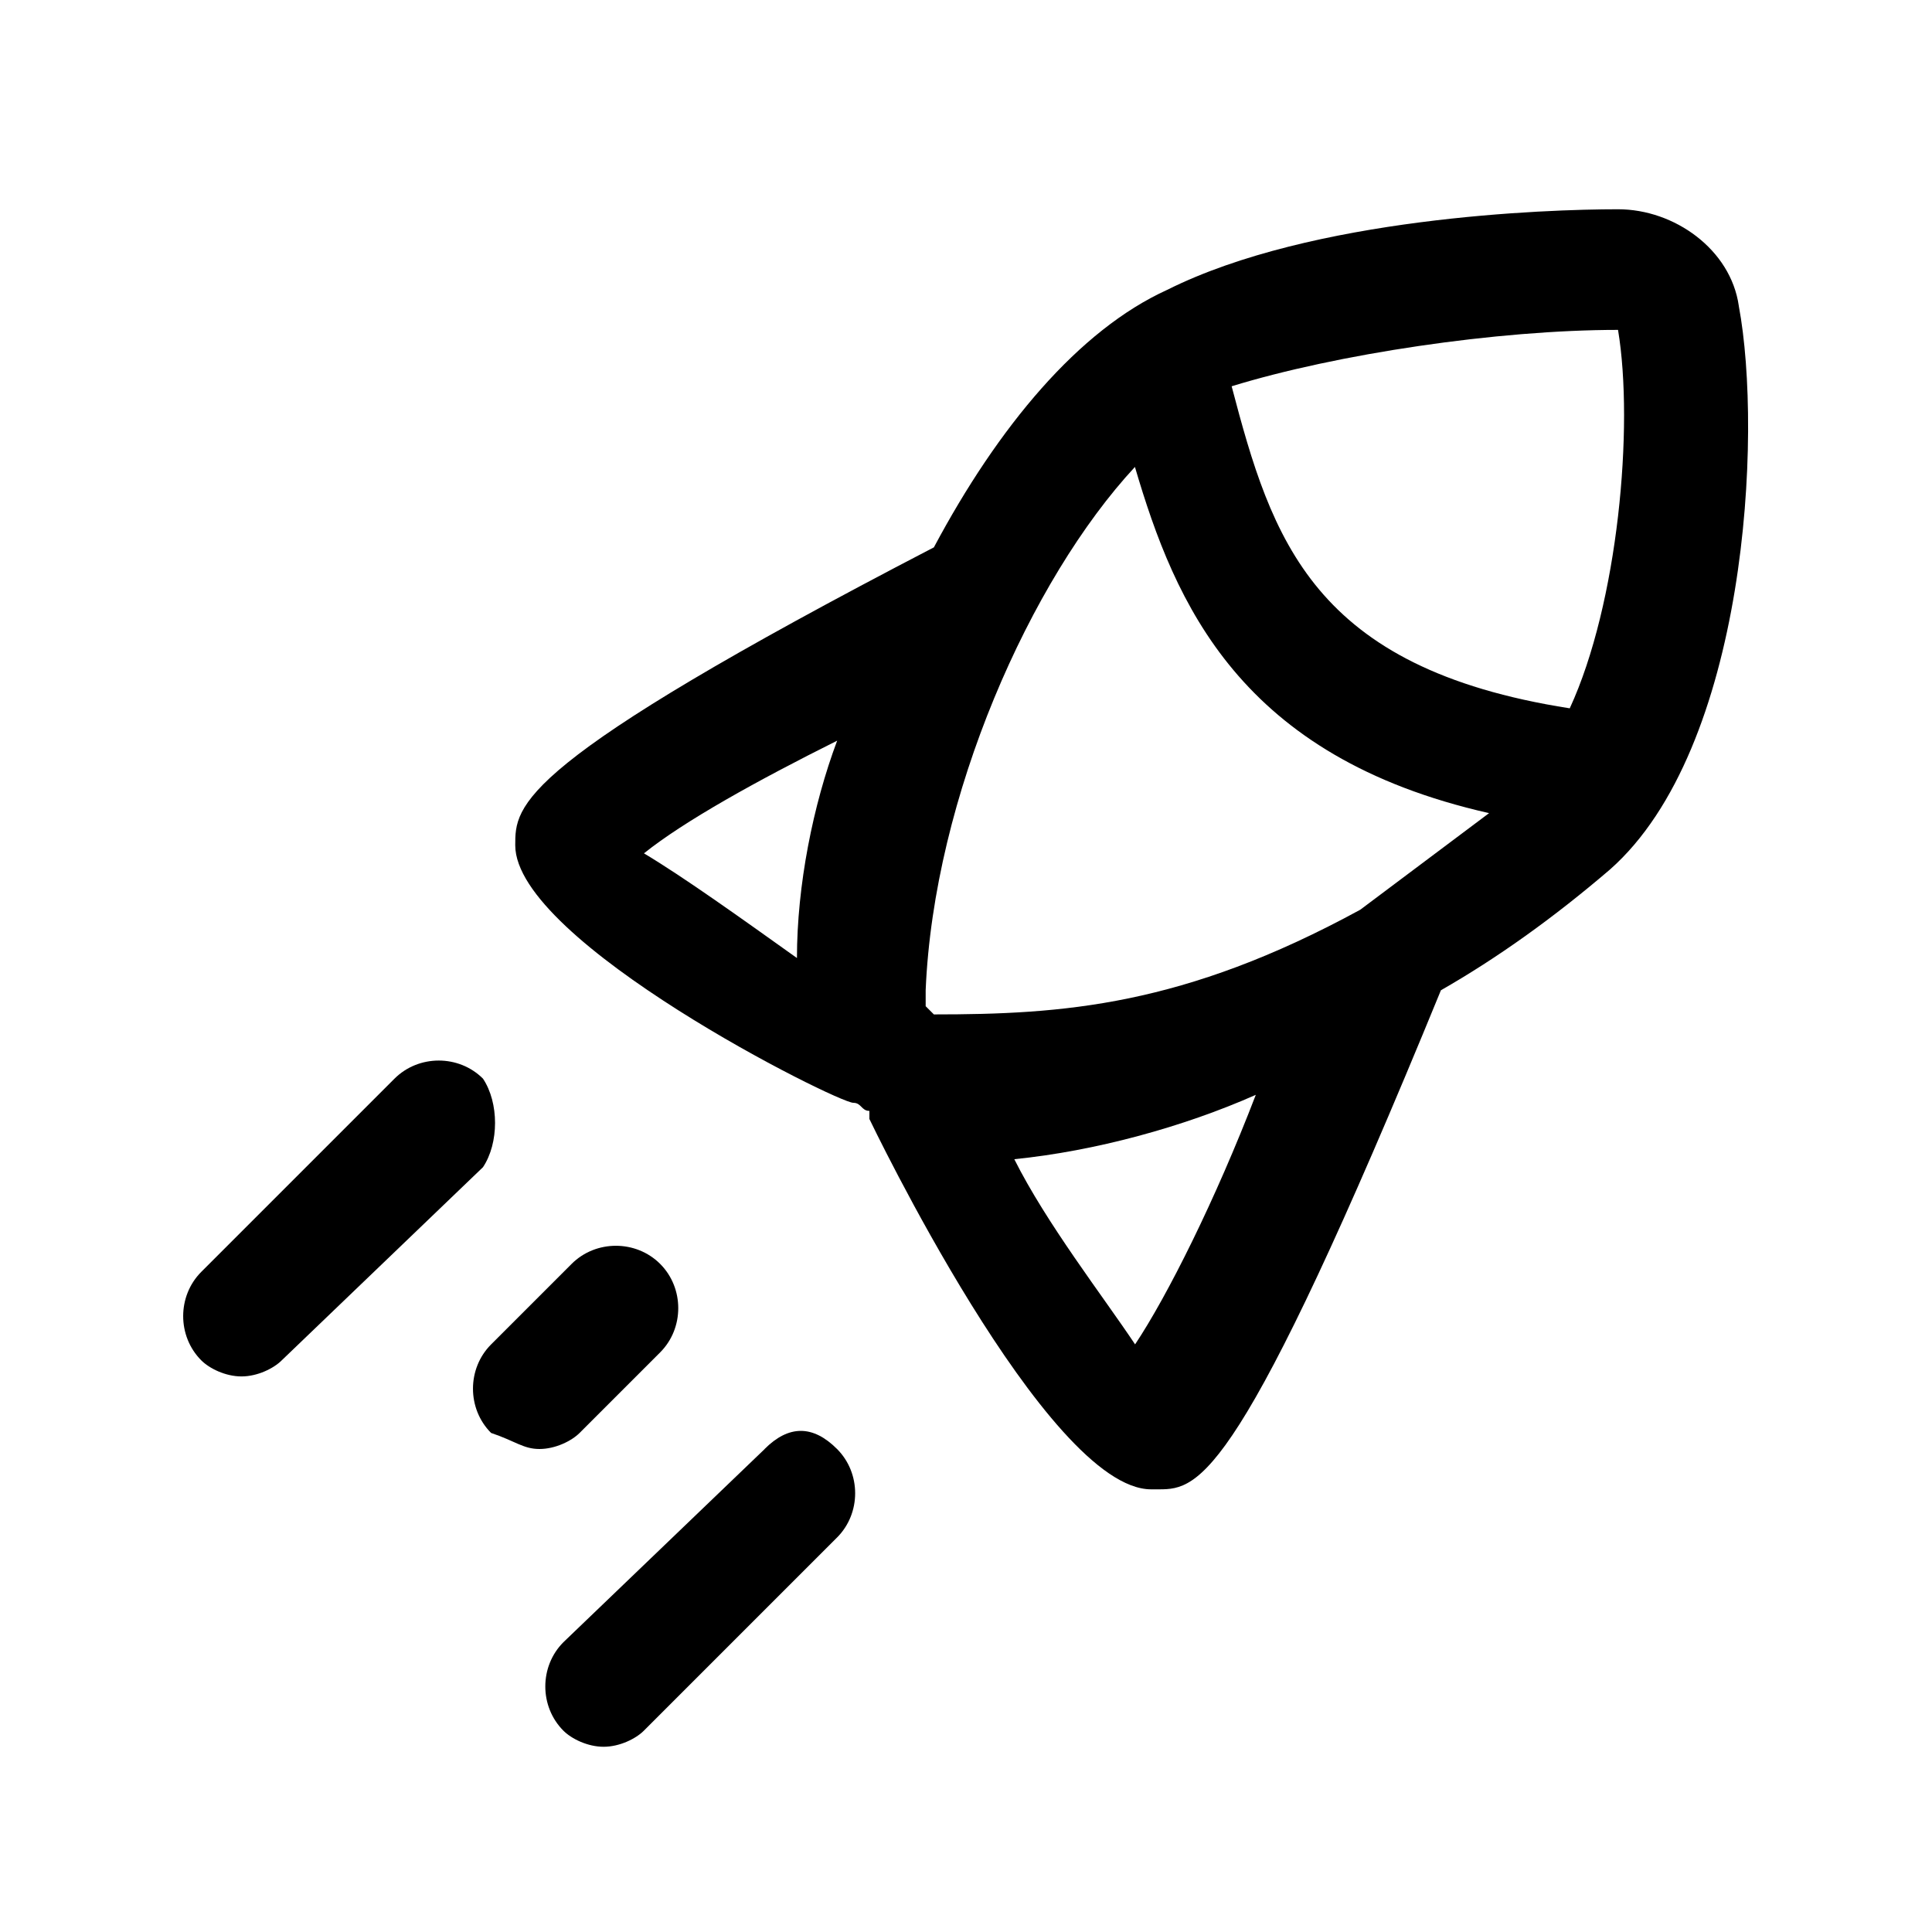 <!-- Generated by IcoMoon.io -->
<svg version="1.1" xmlns="http://www.w3.org/2000/svg" width="16" height="16" viewBox="0 0 16 16">
<title>app_launch_pad</title>
<path d="M14.4 2.533c-0.067-0.467-0.533-0.8-1-0.8 0 0 0 0 0 0-0.6 0-2.533 0.067-3.733 0.667-0.733 0.333-1.4 1.133-1.933 2.133-3.467 1.8-3.467 2.133-3.467 2.467 0 0.8 2.667 2.133 2.8 2.133 0 0 0 0 0 0 0.067 0 0.067 0.067 0.133 0.067 0 0 0 0.067 0 0.067s1.467 3.067 2.333 3.067c0 0 0 0 0.067 0 0.333 0 0.667-0.067 2.333-4.133 0.467-0.267 0.933-0.6 1.4-1 1.133-1 1.267-3.6 1.067-4.667zM13.4 2.733c0.133 0.8 0 2.267-0.4 3.133-2.133-0.333-2.467-1.4-2.8-2.667 0.867-0.267 2.2-0.467 3.2-0.467zM7.733 8.4c-0.067 0-0.067 0 0 0-0.067-0.067-0.067-0.067-0.067-0.067 0-0.067 0-0.133 0-0.133 0.067-1.6 0.867-3.4 1.733-4.333 0.333 1.133 0.867 2.4 2.933 2.867l-1.067 0.8c0 0 0 0 0 0-1.467 0.8-2.467 0.867-3.533 0.867zM5.333 7.067c0.333-0.267 0.933-0.6 1.6-0.933-0.2 0.533-0.333 1.2-0.333 1.8-0.467-0.333-0.933-0.667-1.267-0.867zM9.4 11.133c-0.267-0.4-0.733-1-1-1.533 0.667-0.067 1.4-0.267 2-0.533-0.333 0.867-0.733 1.667-1 2.067z"></path>
<path d="M4 8.933c-0.2-0.2-0.533-0.2-0.733 0l-1.6 1.6c-0.2 0.2-0.2 0.533 0 0.733 0.067 0.067 0.2 0.133 0.333 0.133s0.267-0.067 0.333-0.133l1.667-1.6c0.133-0.2 0.133-0.533 0-0.733z"></path>
<path d="M6.333 12l-1.667 1.6c-0.2 0.2-0.2 0.533 0 0.733 0.067 0.067 0.2 0.133 0.333 0.133s0.267-0.067 0.333-0.133l1.6-1.6c0.2-0.2 0.2-0.533 0-0.733s-0.4-0.2-0.6 0z"></path>
<path d="M5.467 11.2c0.2-0.2 0.2-0.533 0-0.733s-0.533-0.2-0.733 0l-0.667 0.667c-0.2 0.2-0.2 0.533 0 0.733 0.2 0.067 0.267 0.133 0.4 0.133s0.267-0.067 0.333-0.133l0.667-0.667z"></path>
</svg>
